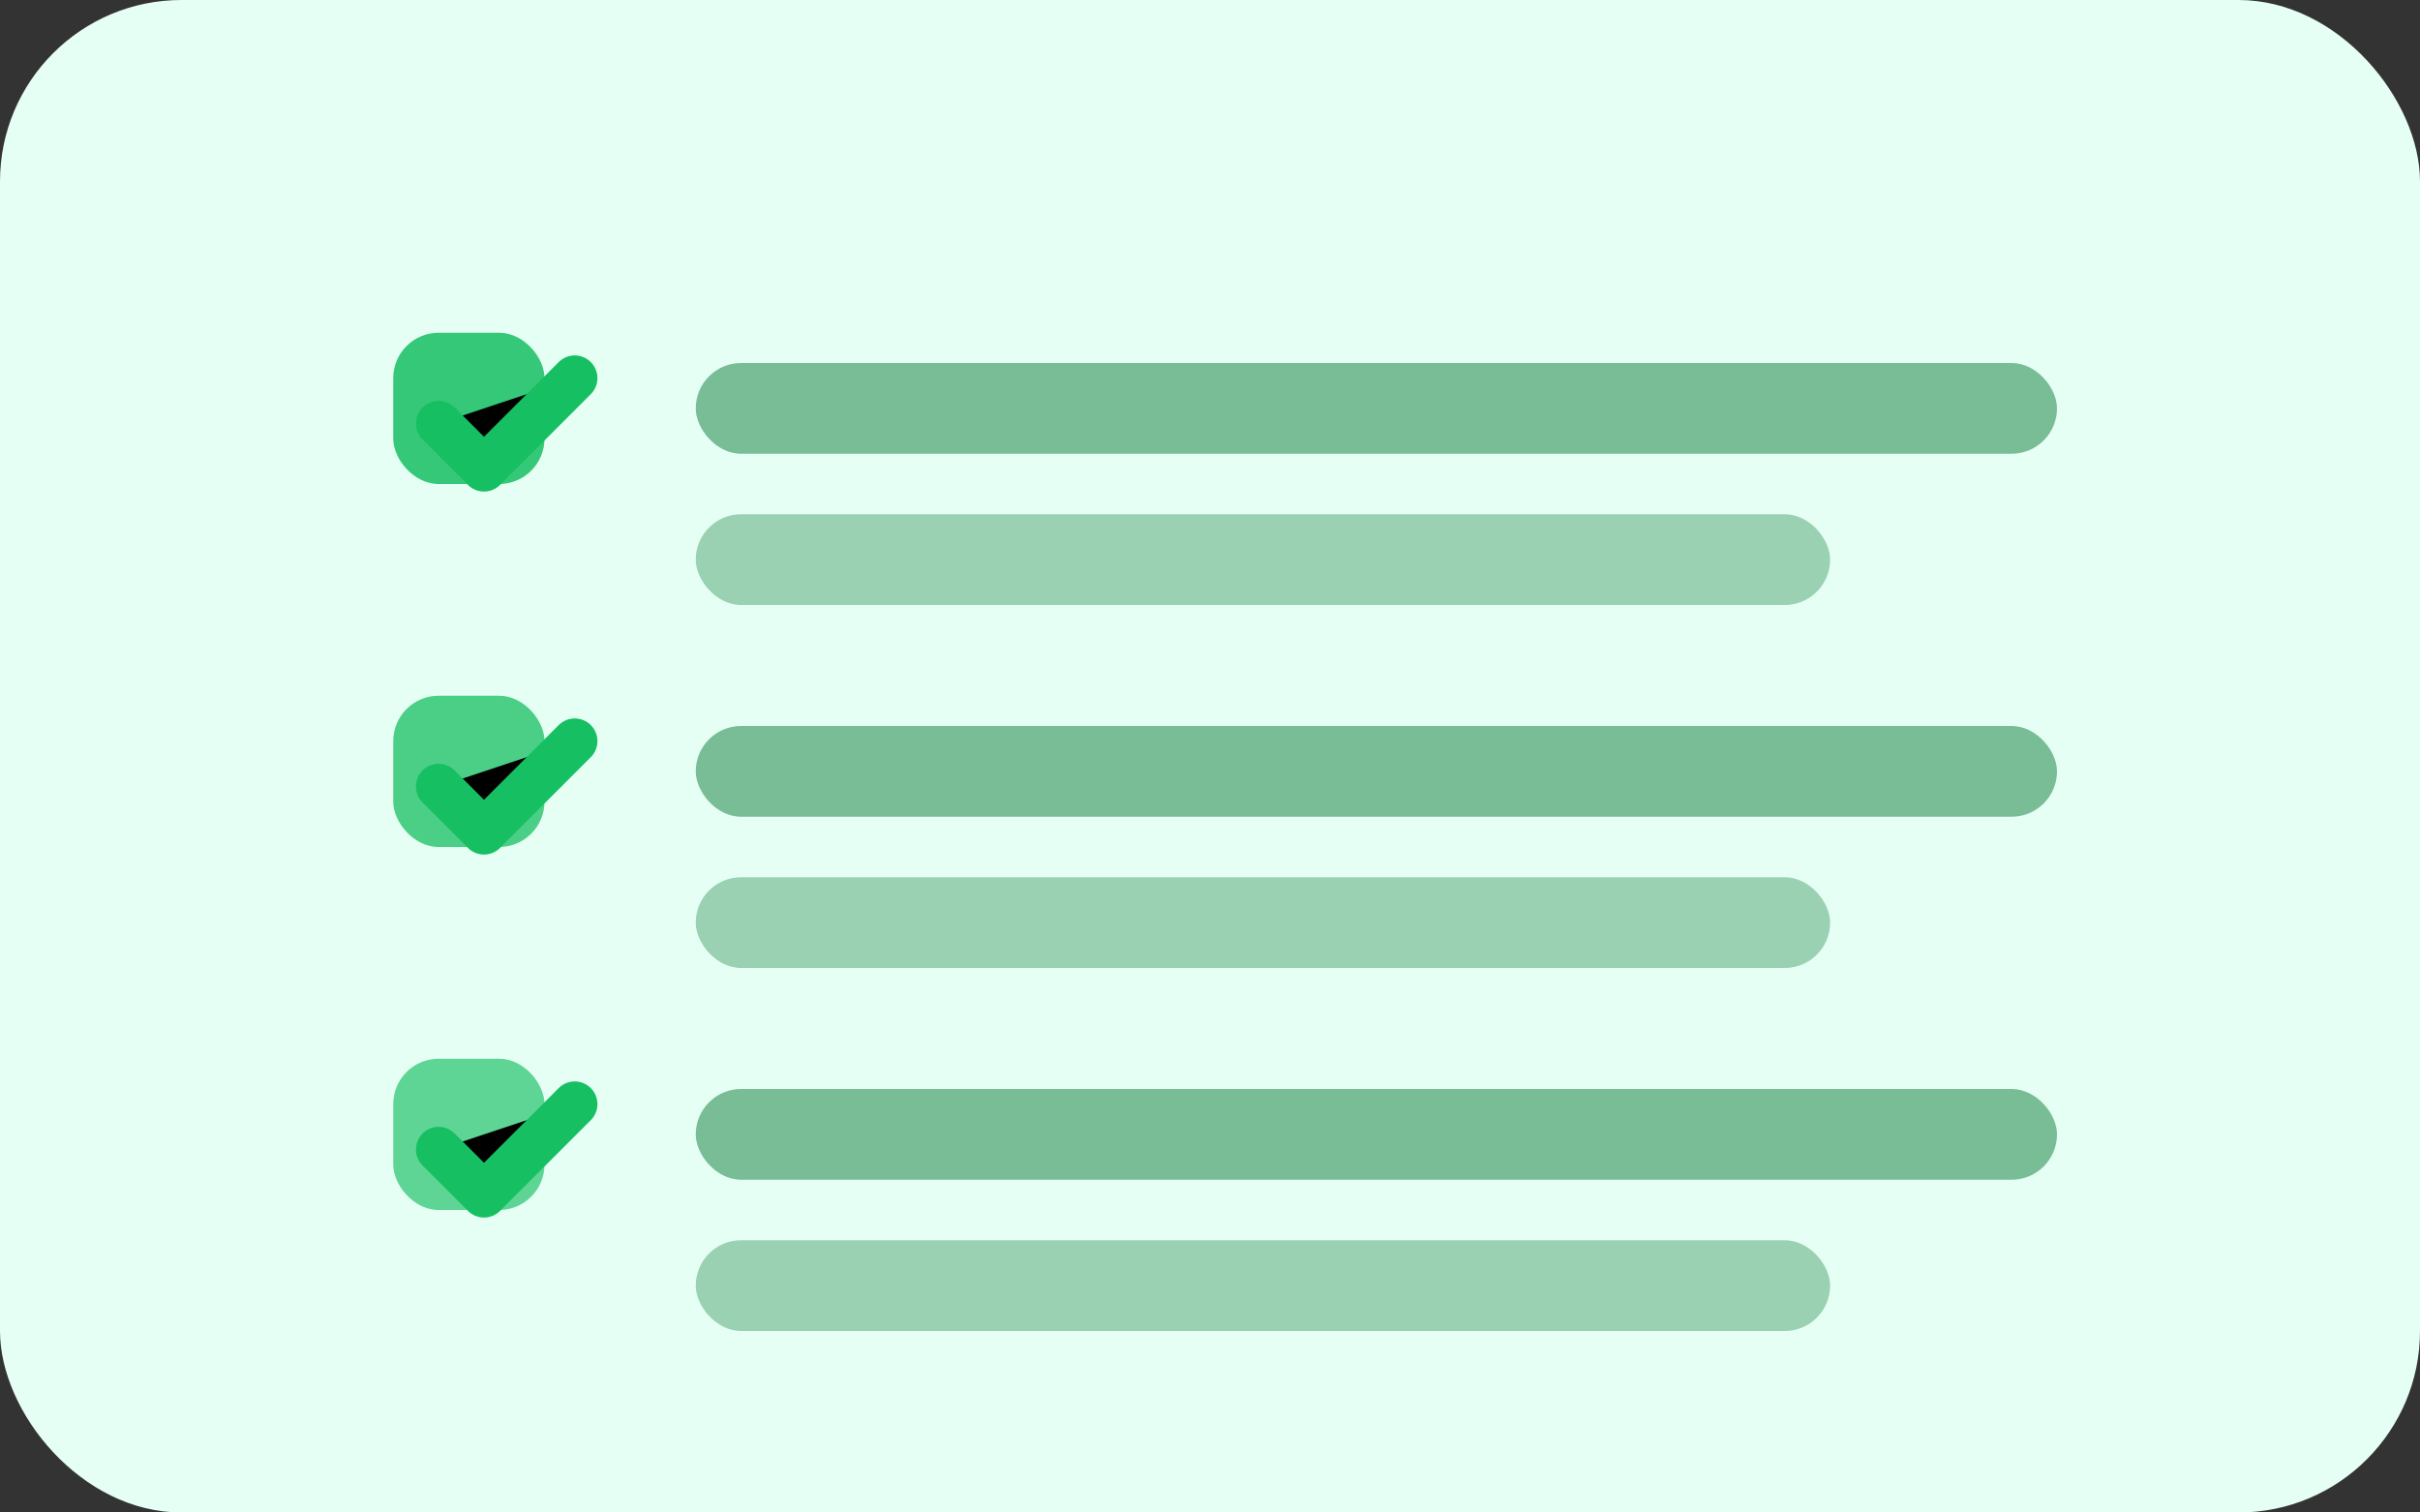 <svg xmlns="http://www.w3.org/2000/svg" viewBox="0 0 320 200" role="img" aria-labelledby="title">
  <rect x="0" y="0" width="320" height="200" fill="#333333" stroke="none"/>
  <title id="title">Project Checklist Preview</title>
  <rect width="320" height="200" rx="24" fill="#E6FFF4" />
  <g fill="#17BF63">
    <rect x="52" y="44" width="20" height="20" rx="6" opacity="0.85" />
    <rect x="52" y="92" width="20" height="20" rx="6" opacity="0.75" />
    <rect x="52" y="140" width="20" height="20" rx="6" opacity="0.65" />
  </g>
  <g stroke="#17BF63" stroke-width="6" stroke-linecap="round" stroke-linejoin="round">
    <path d="M58 56l6 6 12-12" />
    <path d="M58 104l6 6 12-12" />
    <path d="M58 152l6 6 12-12" />
  </g>
  <rect x="92" y="48" width="180" height="12" rx="6" fill="#0D7D3B" opacity="0.5" />
  <rect x="92" y="68" width="150" height="12" rx="6" fill="#0D7D3B" opacity="0.35" />
  <rect x="92" y="96" width="180" height="12" rx="6" fill="#0D7D3B" opacity="0.5" />
  <rect x="92" y="116" width="150" height="12" rx="6" fill="#0D7D3B" opacity="0.35" />
  <rect x="92" y="144" width="180" height="12" rx="6" fill="#0D7D3B" opacity="0.5" />
  <rect x="92" y="164" width="150" height="12" rx="6" fill="#0D7D3B" opacity="0.35" />
</svg>
